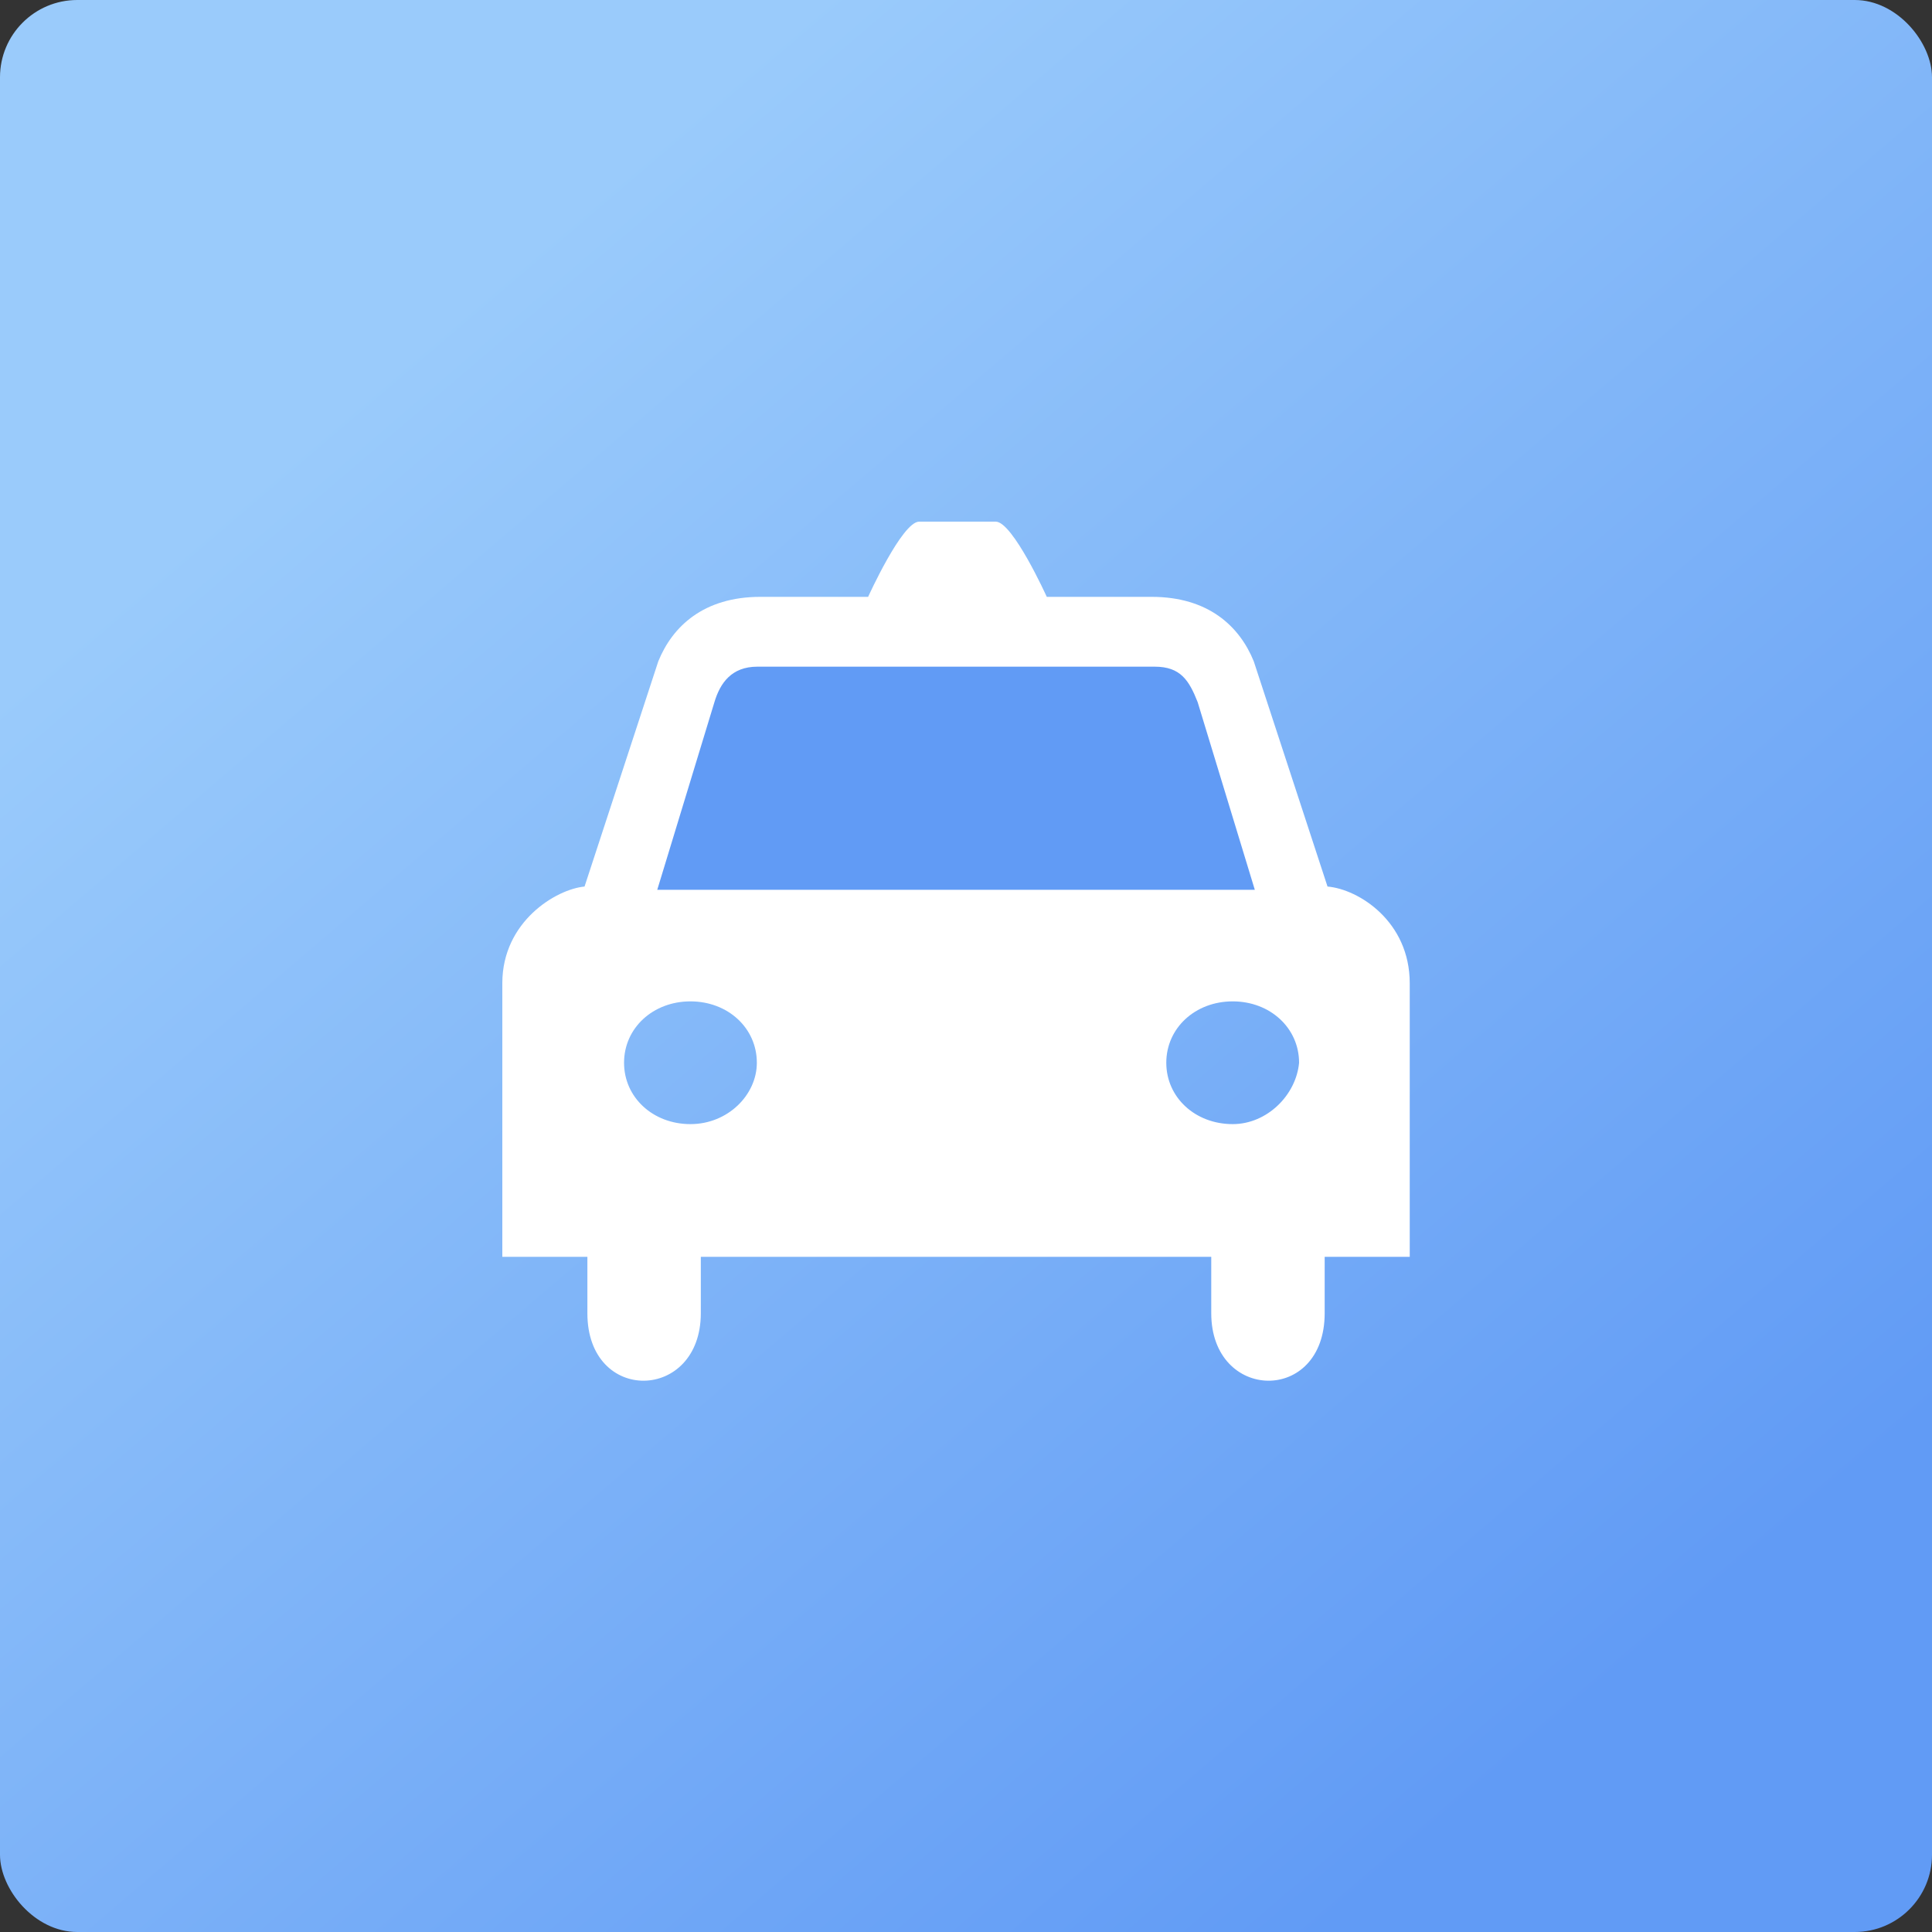<?xml version="1.0" encoding="UTF-8"?>
<svg width="100px" height="100px" viewBox="0 0 100 100" version="1.1" xmlns="http://www.w3.org/2000/svg" xmlns:xlink="http://www.w3.org/1999/xlink">
    <rect x="0" y="0" width="100" height="100" fill="#333333" stroke="none"/>
    <!-- Generator: Sketch 53.1 (72631) - https://sketchapp.com -->
    <title>空车</title>
    <desc>Created with Sketch.</desc>
    <defs>
        <linearGradient x1="24.289%" y1="15.699%" x2="84.42%" y2="86.025%" id="linearGradient-2">
            <stop stop-color="#9ACBFB" offset="0%"></stop>
            <stop stop-color="#619BF5" offset="100%"></stop>
        </linearGradient>
    </defs>
    <g id="页面-1" stroke="none" stroke-width="1" fill="none" fill-rule="evenodd">
        <g id="运行监控" transform="translate(-1385, -211)">
            <g id="分组-copy" transform="translate(1385, 211)">
                <g id="空车-2">
                    <g id="空车">
                        <rect id="矩形" fill="url(#linearGradient-2)" x="0" y="0" width="100" height="100" rx="4"></rect>
                        <g id="Group-3-Copy-2" transform="translate(26, 27)">
                            <path d="M37.804,31.184 C35.861,31.184 34.367,29.802 34.367,28.008 C34.367,26.212 35.862,24.831 37.804,24.831 C39.747,24.831 41.24,26.213 41.24,28.008 C41.091,29.665 39.597,31.184 37.804,31.184 L37.804,31.184 Z M9.737,31.184 C7.795,31.184 6.301,29.802 6.301,28.008 C6.301,26.212 7.795,24.831 9.737,24.831 C11.68,24.831 13.174,26.213 13.174,28.008 C13.174,29.665 11.68,31.184 9.737,31.184 L9.737,31.184 Z M38.895,7.23 C38.162,5.422 36.547,3.893 33.611,3.893 L28.181,3.893 C28.181,3.893 26.419,-7.11791737e-14 25.539,-7.11791737e-14 L21.576,-7.11791737e-14 C20.695,-7.11791737e-14 18.934,3.893 18.934,3.893 L13.357,3.893 C10.421,3.893 8.807,5.422 8.073,7.23 L4.256,18.887 C2.789,19.026 -9.1038471e-14,20.695 -9.1038471e-14,23.893 L-9.1038471e-14,38.053 L4.403,38.053 L4.403,40.972 C4.403,45.699 10.274,45.56 10.274,40.972 L10.274,38.053 L36.694,38.053 L36.694,40.972 C36.694,45.56 42.565,45.699 42.565,40.972 L42.565,38.053 L46.968,38.053 L46.968,23.893 C46.968,20.695 44.326,19.026 42.712,18.887 L38.895,7.23 Z" id="Fill-1" fill="#FFFFFF"></path>
                            <path d="M8.019,19.057 L10.979,9.341 C11.274,8.354 11.866,7.507 13.199,7.507 L33.769,7.507 C35.101,7.507 35.545,8.213 35.99,9.341 L38.949,19.057 L8.019,19.057 Z" id="Path" fill="#619BF5"></path>
                        </g>
                    </g>
                </g>
            </g>
        </g>
    </g>
</svg>
